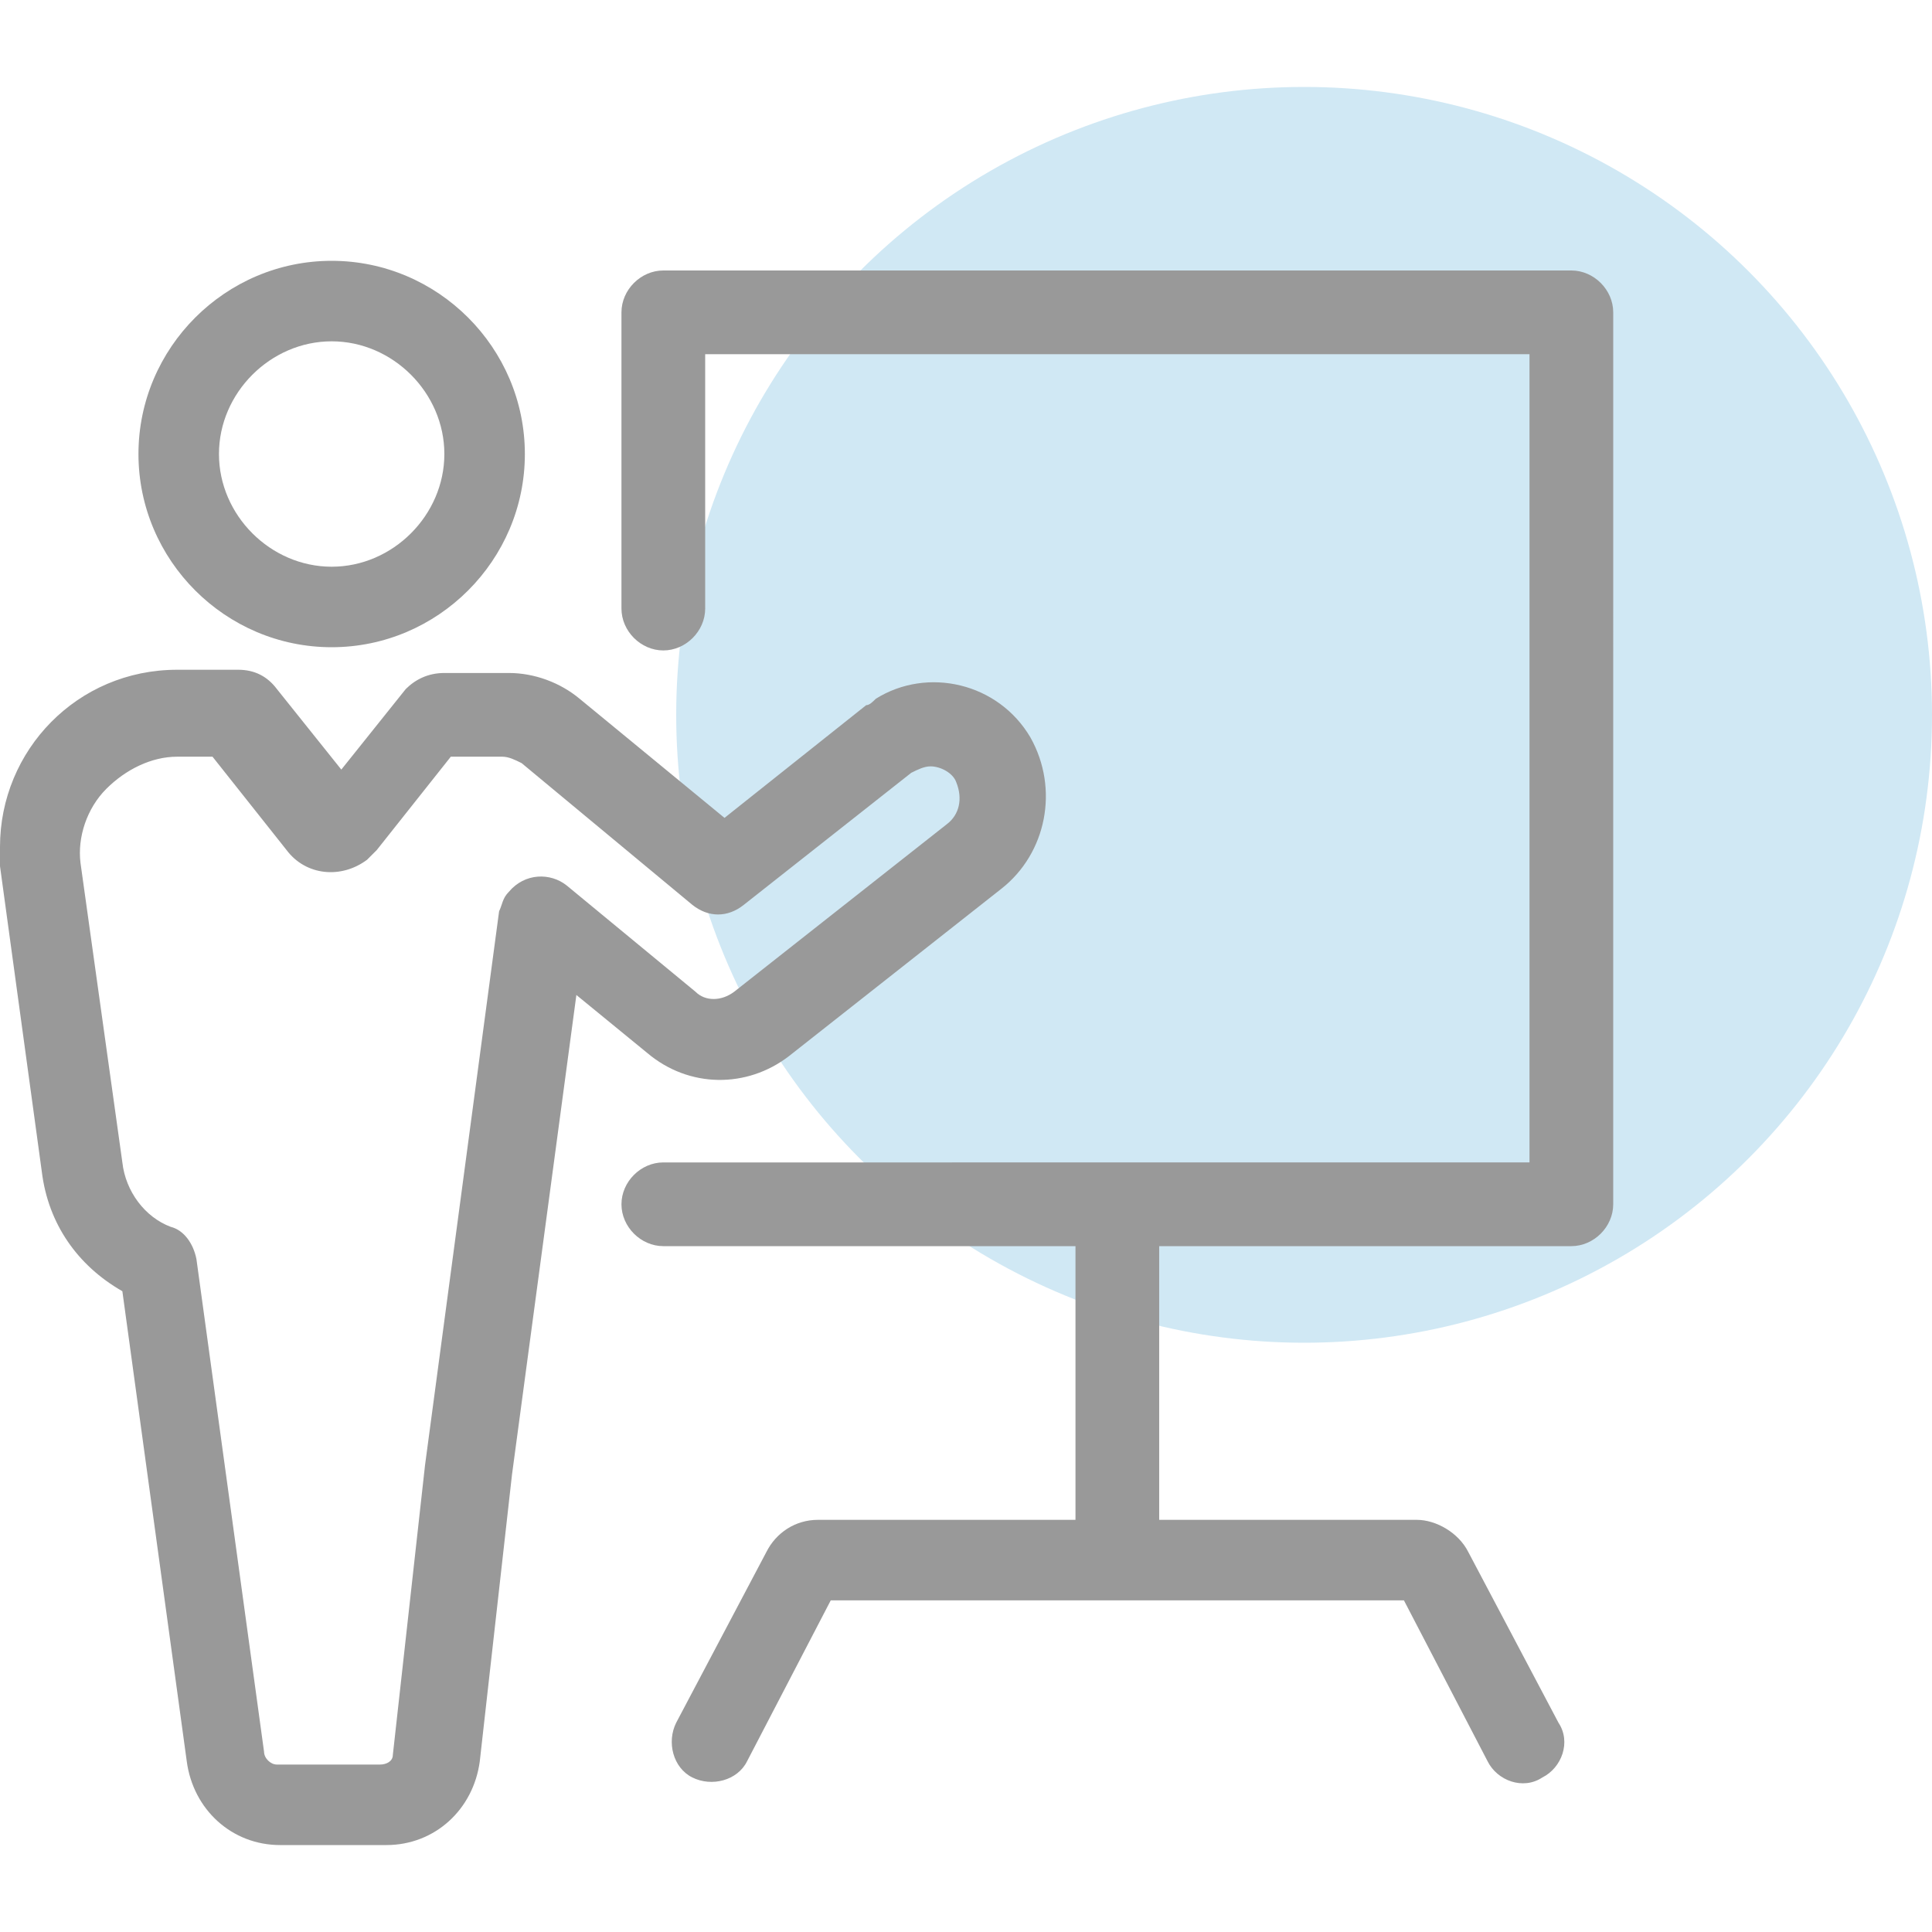 <?xml version="1.0" encoding="utf-8"?>
<!-- Generator: Adobe Illustrator 22.0.1, SVG Export Plug-In . SVG Version: 6.00 Build 0)  -->
<svg version="1.1" id="Слой_1" xmlns="http://www.w3.org/2000/svg" xmlns:xlink="http://www.w3.org/1999/xlink" x="0px" y="0px"
	 viewBox="0 0 60 60" style="enable-background:new 0 0 60 60;" xml:space="preserve">
<style type="text/css">
	.st0{fill:#D0E8F4;}
	.st1{fill:#999999;}
</style>
<g>
	<circle class="st0" cx="40.5" cy="22.2" r="19.5"/>
	<path class="st1" d="M4.3,14.1c0,3.3,2.7,6,6,6s6-2.7,6-6s-2.7-6-6-6c0,0,0,0,0,0C7,8.1,4.3,10.8,4.3,14.1z M13.8,14.1
		c0,1.9-1.6,3.5-3.5,3.5s-3.5-1.6-3.5-3.5s1.6-3.5,3.5-3.5l0,0C12.2,10.6,13.8,12.2,13.8,14.1z"/>
	<path class="st1" d="M1.3,36.4c0.2,1.6,1.1,2.9,2.5,3.7l2,14.6c0.2,1.5,1.4,2.6,2.9,2.6h3.3c1.5,0,2.7-1.1,2.9-2.6l1-8.9l2-14.9
		l2.2,1.8c1.3,1.1,3.1,1.1,4.4,0.1l6.6-5.2c1.4-1.1,1.8-3.1,0.9-4.7c-1-1.7-3.2-2.2-4.8-1.2c-0.1,0.1-0.2,0.2-0.3,0.2l-4.4,3.5
		l-4.5-3.7c-0.6-0.5-1.4-0.8-2.2-0.8h-2c-0.5,0-0.9,0.2-1.2,0.5l-2,2.5l-2-2.5c-0.3-0.4-0.7-0.6-1.2-0.6H5.5c-3.1,0-5.5,2.5-5.5,5.5
		c0,0.2,0,0.4,0,0.6L1.3,36.4z M3.3,24.5c0.6-0.6,1.4-1,2.2-1h1.1l2.3,2.9c0.6,0.8,1.7,0.9,2.5,0.3c0.1-0.1,0.2-0.2,0.3-0.3l2.3-2.9
		h1.6c0.2,0,0.4,0.1,0.6,0.2l5.3,4.4c0.5,0.4,1.1,0.4,1.6,0l5.2-4.1c0.2-0.1,0.4-0.2,0.6-0.2c0.3,0,0.7,0.2,0.8,0.5
		c0.2,0.5,0.1,1-0.3,1.3l-6.6,5.2c-0.4,0.3-0.9,0.3-1.2,0l-4-3.3c-0.5-0.4-1.3-0.4-1.8,0.2c-0.2,0.2-0.2,0.4-0.3,0.6l-2.3,17.2l-1,9
		c0,0.2-0.2,0.3-0.4,0.3H8.6c-0.2,0-0.4-0.2-0.4-0.4L6.1,39.1c-0.1-0.5-0.4-0.9-0.8-1c-0.8-0.3-1.4-1.1-1.5-2l-1.3-9.3
		C2.4,26,2.7,25.1,3.3,24.5L3.3,24.5z"/>
	<path class="st1" d="M19.3,9.7v9.2c0,0.7,0.6,1.3,1.3,1.3c0.7,0,1.3-0.6,1.3-1.3V11h25.6v25.1H20.6c-0.7,0-1.3,0.6-1.3,1.3
		c0,0.7,0.6,1.3,1.3,1.3h12.8v8.5h-8c-0.7,0-1.3,0.4-1.6,1l-2.8,5.3c-0.3,0.6-0.1,1.4,0.5,1.7c0.6,0.3,1.4,0.1,1.7-0.5l0,0l2.6-5
		h17.8l2.6,5c0.3,0.6,1.1,0.9,1.7,0.5c0.6-0.3,0.9-1.1,0.5-1.7l0,0l-2.8-5.3c-0.3-0.6-1-1-1.6-1h-8v-8.5h12.8c0.7,0,1.3-0.6,1.3-1.3
		V9.7c0-0.7-0.6-1.3-1.3-1.3H20.6C19.9,8.4,19.3,9,19.3,9.7z"/>
</g>
</svg>
